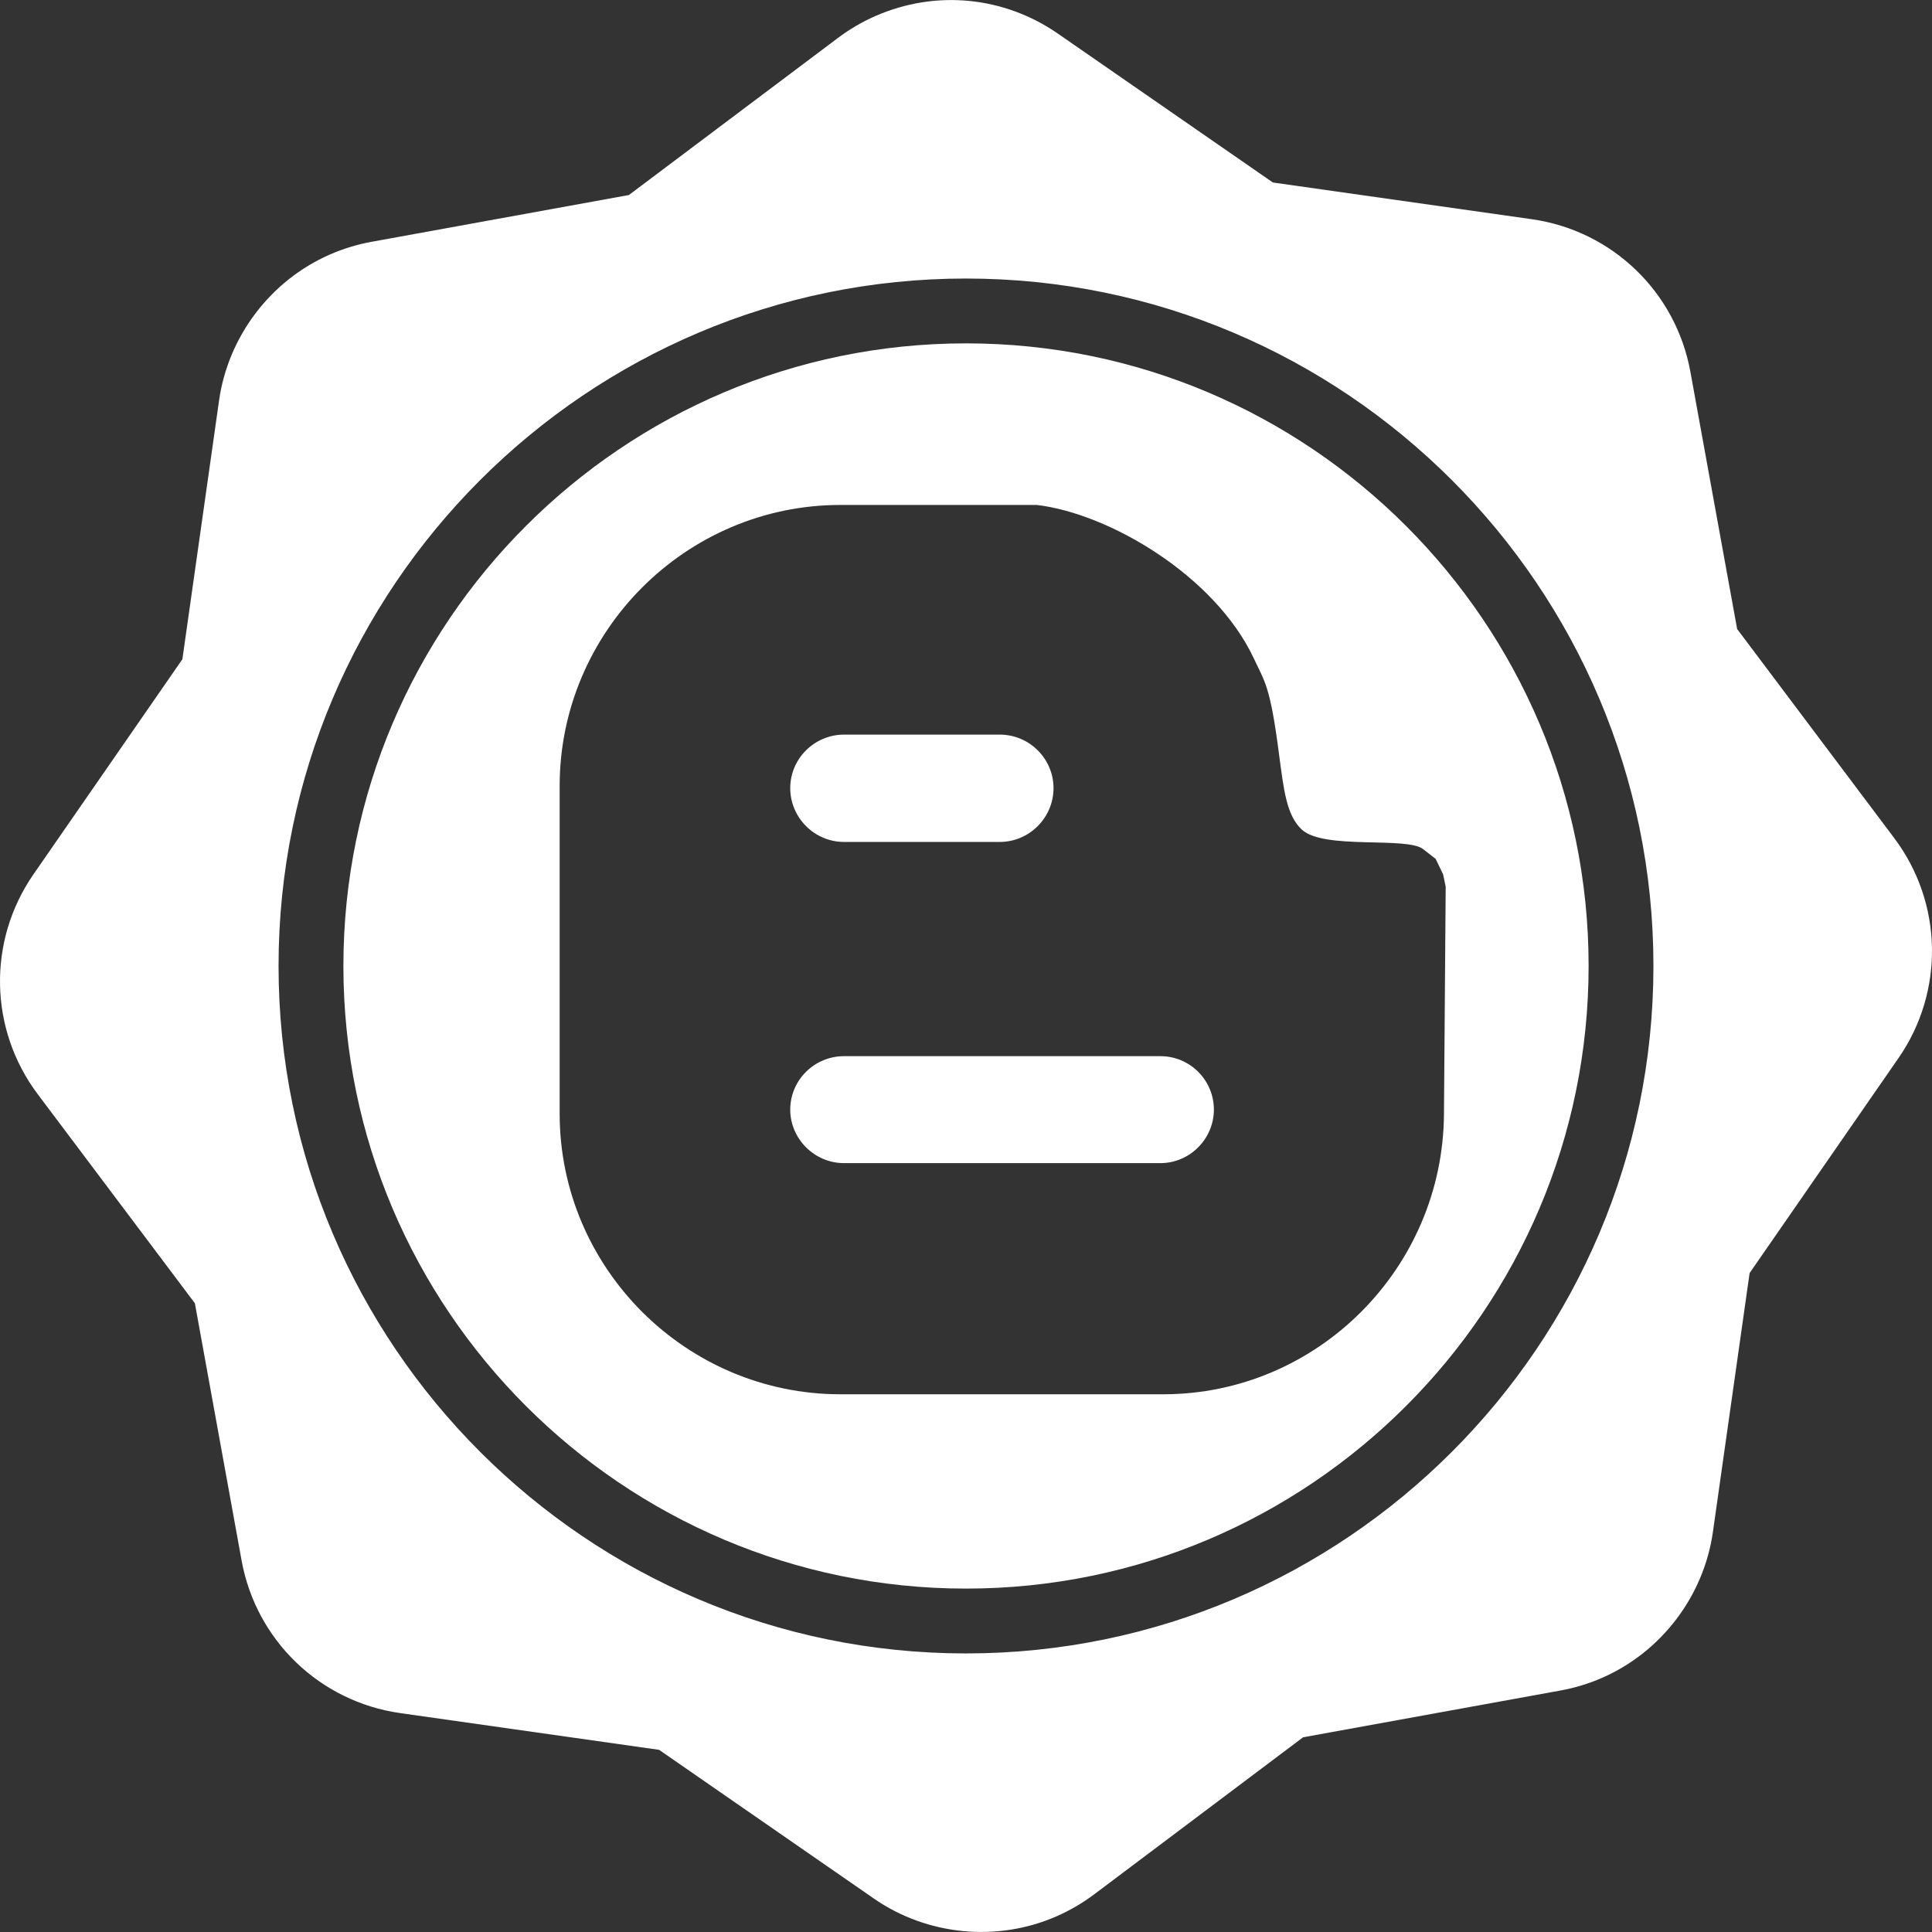 <?xml version="1.0" encoding="iso-8859-1"?>
<!-- Generator: Adobe Illustrator 16.0.0, SVG Export Plug-In . SVG Version: 6.00 Build 0)  -->
<!DOCTYPE svg PUBLIC "-//W3C//DTD SVG 1.1//EN" "http://www.w3.org/Graphics/SVG/1.1/DTD/svg11.dtd">
<svg version="1.1" id="Capa_1" xmlns="http://www.w3.org/2000/svg" xmlns:xlink="http://www.w3.org/1999/xlink" x="0px" y="0px"
	 width="556.664px" height="556.664px" viewBox="0 0 556.664 556.664" style="enable-background:new 0 0 556.664 556.664;"
	 xml:space="preserve">
<rect x="0" y="0" width="556.664" height="556.664" fill="#333333" stroke="none"/>
<g>
	<g>
		<path style="fill:#FFFFFF" d="M545.777,241.469l-45.257-60.229l-13.474-74.125c-4.179-23.001-22.545-40.669-45.696-43.954l-74.597-10.579l-61.93-42.885
			C289.253-1.08,269.607-2.982,252.276,4.598c-3.837,1.678-7.478,3.803-10.843,6.333l-60.232,45.262l-74.125,13.474
			c-4.132,0.75-8.171,1.988-12.019,3.664c-17.078,7.464-29.313,23.573-31.934,42.031l-10.574,74.588L9.655,251.897
			c-13.31,19.221-12.821,44.697,1.23,63.391l45.265,60.217l13.463,74.124c4.184,23.012,22.545,40.669,45.702,43.963l74.596,10.584
			l61.93,42.885c15.327,10.615,35.459,12.572,52.547,5.096c3.843-1.678,7.498-3.812,10.854-6.328l60.217-45.267l74.14-13.474
			c4.122-0.746,8.172-1.979,12.003-3.65c17.083-7.467,29.319-23.571,31.938-42.036l10.574-74.596l42.896-61.941
			C560.323,285.633,559.825,260.154,545.777,241.469z M278.333,476.4c-109.222,0-198.074-88.856-198.074-198.073
			c0-109.22,88.857-198.074,198.074-198.074c109.211,0,198.069,88.854,198.069,198.074C476.401,387.544,387.55,476.4,278.333,476.4z
			"/>
		<path style="fill:#FFFFFF" d="M243.194,242.587h44.864c8.549,0,15.492-7.031,15.492-15.493c0-8.484-6.943-15.431-15.492-15.431h-44.864
			c-8.564,0-15.503,6.952-15.503,15.431C227.69,235.556,234.629,242.587,243.194,242.587z"/>
		<path style="fill:#FFFFFF" d="M278.333,98.933c-98.913,0-179.391,80.476-179.391,179.394c0,98.912,80.478,179.391,179.391,179.391
			c98.922,0,179.391-80.479,179.391-179.391C457.724,179.409,377.255,98.933,278.333,98.933z M413.647,247.465l2.154,4.453
			l0.745,3.576l-0.497,65.417c-0.248,44.429-36.412,80.82-80.924,80.82h-92.968c-44.511,0-80.903-36.392-80.903-80.82v-94.448
			c0-44.514,36.392-80.973,80.903-80.973h56.587c20.889,2.485,51.294,20.381,62.5,44.18c3.086,6.68,4.712,7.695,7.26,27.499
			c1.377,10.18,2.081,17.72,6.628,21.903c6.41,5.823,30.209,1.893,34.91,5.584L413.647,247.465z"/>
		<path style="fill:#FFFFFF" d="M334.345,304.311h-91.151c-8.564,0-15.503,6.918-15.503,15.41c0,8.368,6.939,15.41,15.503,15.41h91.151
			c8.513,0,15.41-7.042,15.41-15.41C349.76,311.229,342.862,304.311,334.345,304.311z"/>
	</g>
</g>
<g>
</g>
<g>
</g>
<g>
</g>
<g>
</g>
<g>
</g>
<g>
</g>
<g>
</g>
<g>
</g>
<g>
</g>
<g>
</g>
<g>
</g>
<g>
</g>
<g>
</g>
<g>
</g>
<g>
</g>
</svg>
